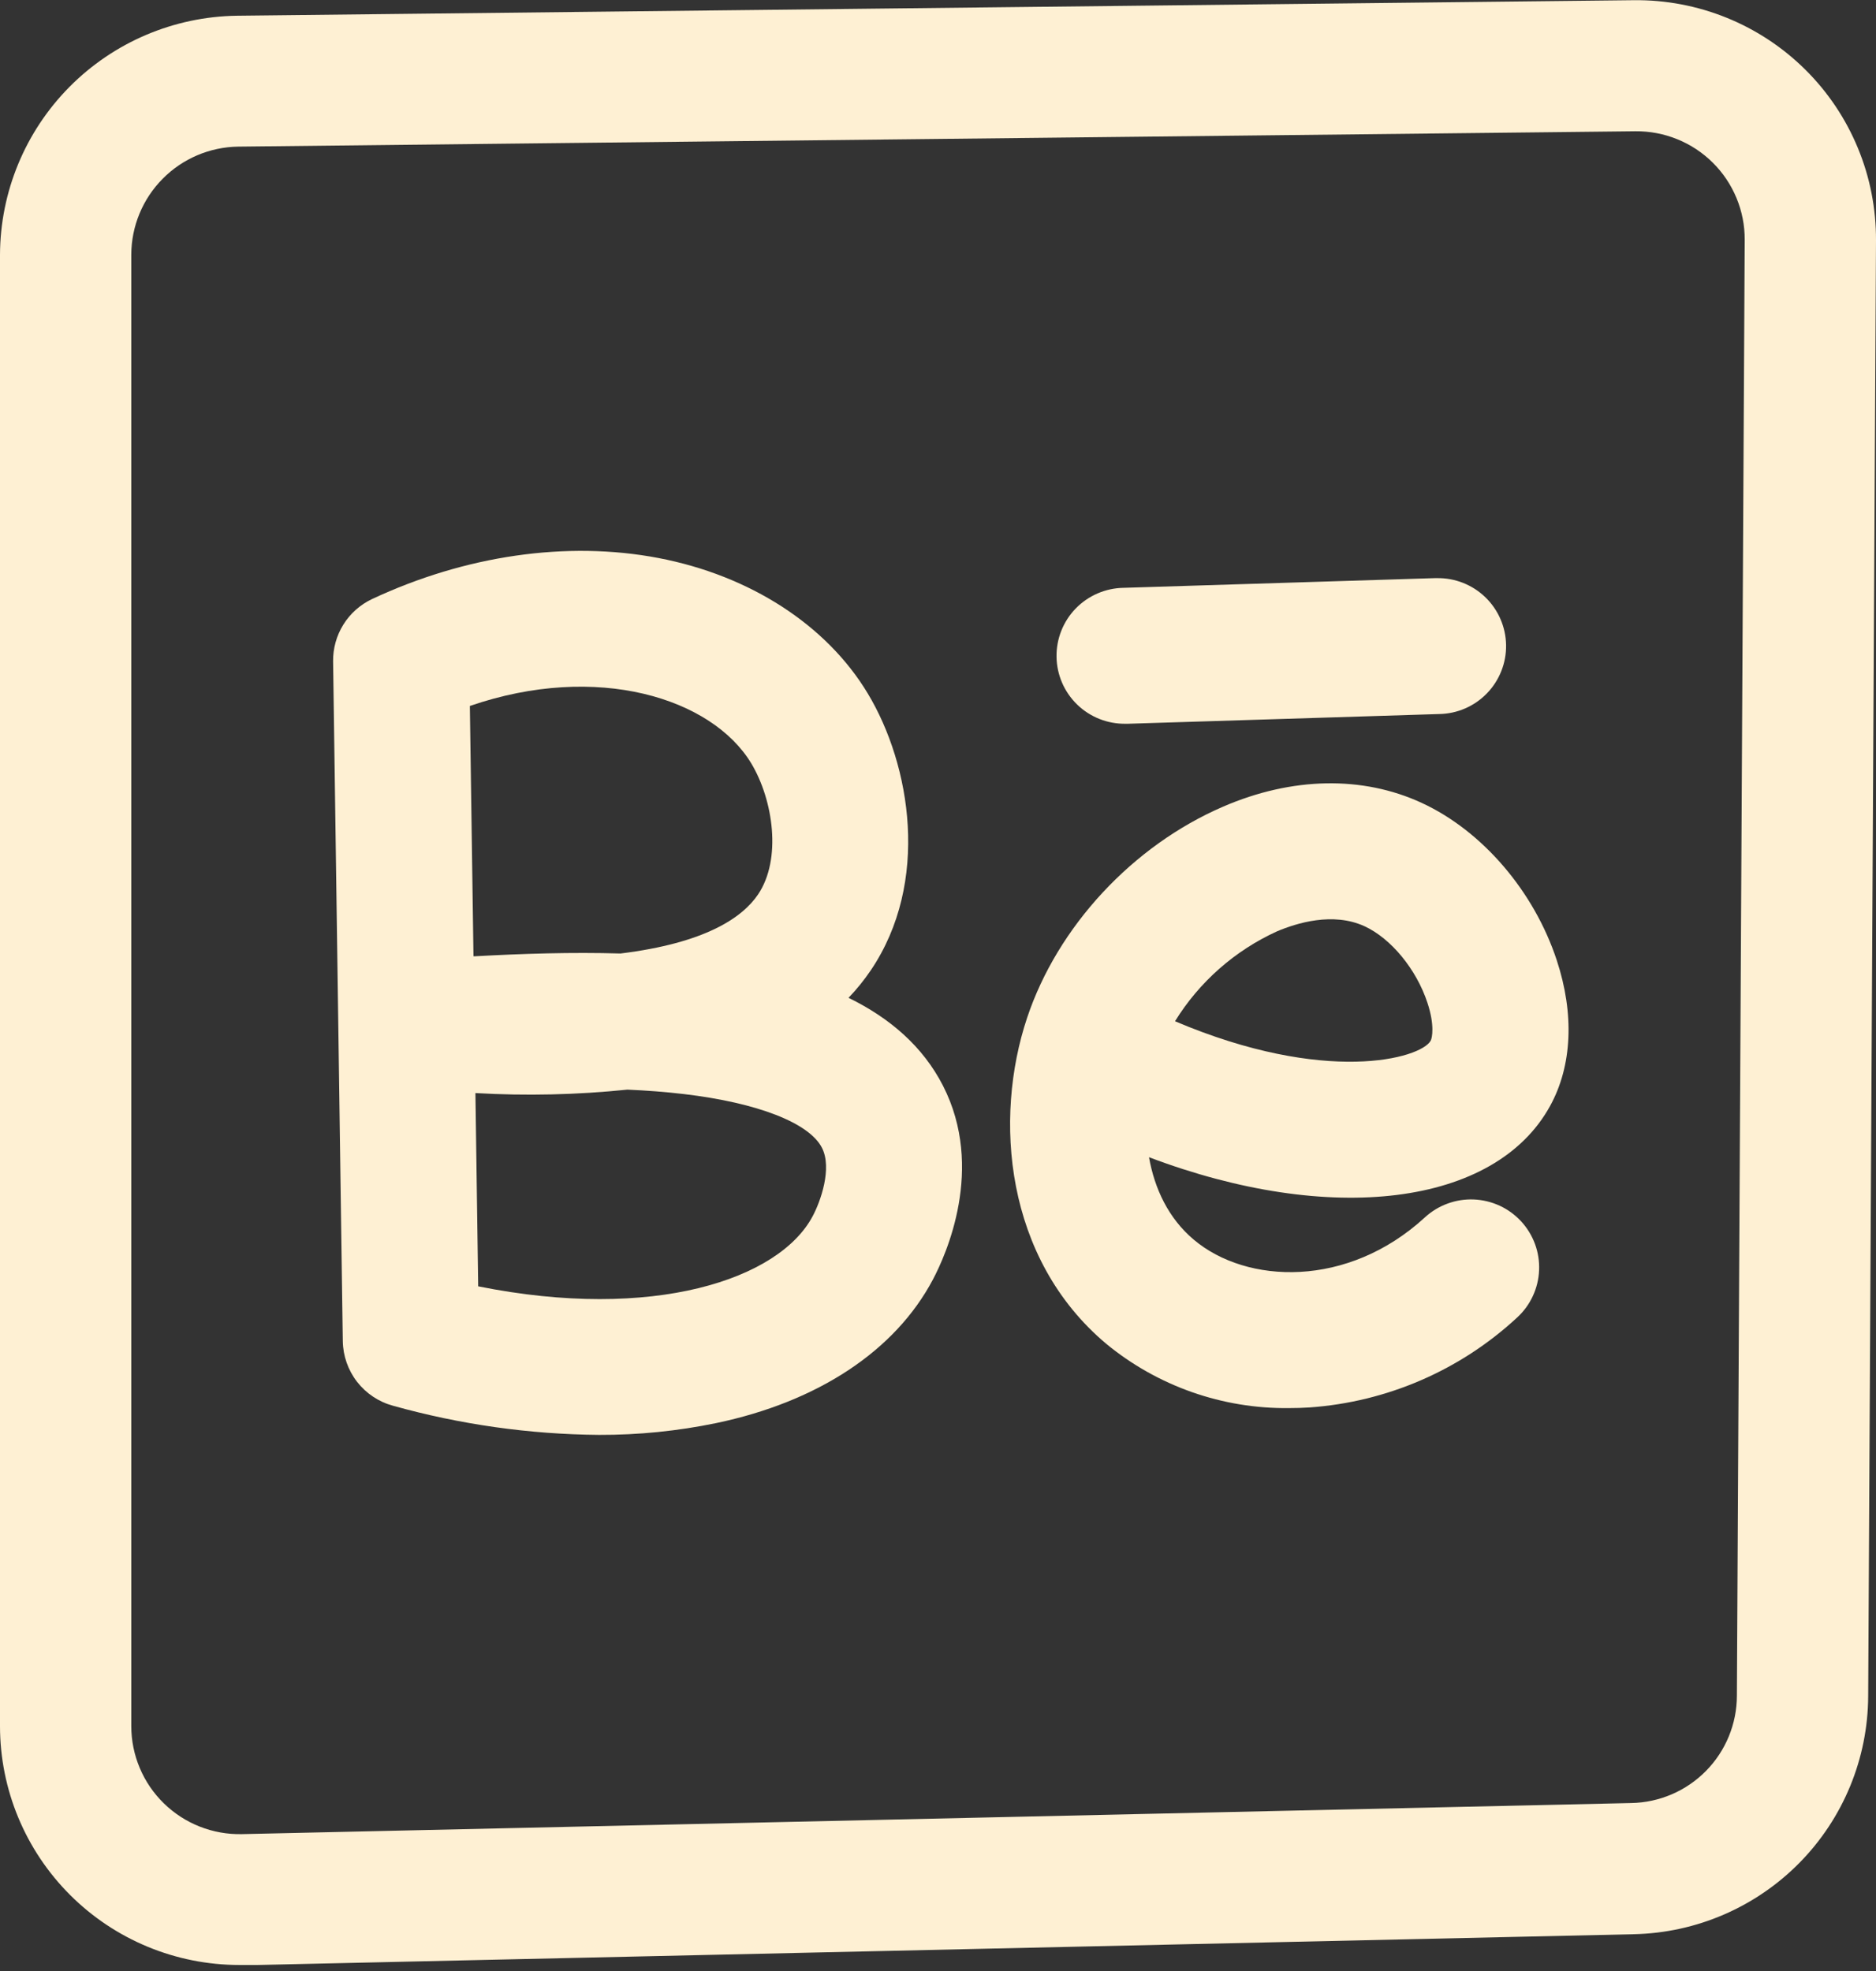 <svg width="59" height="62" viewBox="0 0 59 62" fill="none" xmlns="http://www.w3.org/2000/svg">
<rect x="0" y="0" width="59" height="62" fill="#333333" stroke="none"/>
<g id="icoBeha" clip-path="url(#clip0_114_63)">
<path id="Vector" d="M7.526 61.808C5.53 61.807 3.617 61.016 2.206 59.607C0.795 58.198 0.001 56.288 0 54.296V8.014C0.007 6.036 0.791 4.141 2.184 2.734C3.576 1.328 5.466 0.524 7.446 0.495L51.386 0.006C52.385 -0.005 53.377 0.183 54.302 0.558C55.228 0.933 56.07 1.489 56.779 2.193C57.488 2.896 58.049 3.733 58.43 4.656C58.812 5.578 59.005 6.567 59 7.565L58.754 53.358C58.744 55.317 57.97 57.195 56.595 58.592C55.22 59.989 53.353 60.796 51.392 60.84L7.7 61.817L7.526 61.808ZM7.494 4.612C6.599 4.624 5.745 4.987 5.116 5.623C4.487 6.258 4.132 7.114 4.129 8.008V54.296C4.129 54.748 4.22 55.196 4.396 55.613C4.571 56.03 4.829 56.407 5.153 56.724C5.477 57.04 5.86 57.289 6.282 57.455C6.703 57.621 7.154 57.702 7.607 57.692L51.298 56.714C52.186 56.699 53.031 56.336 53.653 55.704C54.275 55.073 54.624 54.222 54.625 53.337L54.871 7.543C54.873 7.093 54.786 6.646 54.613 6.23C54.441 5.813 54.188 5.435 53.867 5.117C53.547 4.799 53.167 4.548 52.749 4.379C52.331 4.209 51.883 4.124 51.431 4.129L7.494 4.612Z" fill="#FEF0D3"/>
<path id="Vector_2" d="M18.839 45.134C16.648 45.116 14.47 44.807 12.36 44.217C11.911 44.096 11.515 43.831 11.23 43.465C10.946 43.098 10.788 42.649 10.781 42.185L10.476 20.808C10.47 20.398 10.582 19.994 10.799 19.646C11.015 19.298 11.328 19.02 11.699 18.844C14.632 17.47 17.833 17.003 20.708 17.552C23.583 18.102 25.996 19.656 27.293 21.816C28.648 24.069 29.255 27.755 27.387 30.519C27.178 30.827 26.944 31.118 26.686 31.386C27.983 32.02 29.024 32.913 29.659 34.155C30.983 36.751 29.749 39.475 29.339 40.249C28.153 42.487 25.73 44.092 22.519 44.764C21.308 45.014 20.075 45.138 18.839 45.134ZM15.039 40.461C20.544 41.568 24.505 40.243 25.558 38.255C25.804 37.797 26.18 36.748 25.85 36.103C25.449 35.32 23.828 34.688 21.512 34.414C20.921 34.344 20.321 34.3 19.732 34.274C18.144 34.438 16.546 34.474 14.952 34.382L15.039 40.461ZM14.777 22.203L14.891 30.079H14.941C16.423 29.997 17.983 29.947 19.515 29.992C22.182 29.664 23.346 28.865 23.84 28.136C24.59 27.025 24.32 25.17 23.628 24.013C22.389 21.959 18.781 20.826 14.777 22.206V22.203Z" fill="#FEF0D3"/>
<path id="Vector_3" d="M40.544 44.291C38.446 44.317 36.407 43.6 34.788 42.267C31.603 39.585 31.243 35.186 32.302 32.016C33.259 29.145 35.622 26.599 38.471 25.371C40.636 24.436 42.854 24.395 44.713 25.255C46.617 26.134 48.245 28.032 48.96 30.205C49.518 31.897 49.444 33.525 48.751 34.786C47.018 37.944 41.838 38.558 36.136 36.4C36.31 37.386 36.747 38.324 37.547 38.996C39.212 40.398 42.386 40.523 44.813 38.292C45.02 38.102 45.263 37.954 45.527 37.858C45.791 37.761 46.072 37.717 46.353 37.729C46.634 37.741 46.91 37.808 47.166 37.926C47.421 38.044 47.65 38.212 47.841 38.419C48.031 38.625 48.179 38.868 48.276 39.132C48.373 39.395 48.416 39.676 48.404 39.956C48.393 40.237 48.326 40.513 48.207 40.768C48.089 41.023 47.921 41.252 47.714 41.442C45.924 43.102 43.619 44.1 41.182 44.271C40.965 44.285 40.754 44.291 40.544 44.291ZM36.954 32.123C41.694 34.136 44.686 33.297 44.995 32.734C45.042 32.648 45.125 32.244 44.892 31.541C44.545 30.488 43.75 29.521 42.915 29.135C41.918 28.677 40.774 29.037 40.162 29.295C38.836 29.9 37.719 30.884 36.954 32.123Z" fill="#FEF0D3"/>
<path id="Vector_4" d="M35.402 22.766C34.834 22.774 34.286 22.558 33.878 22.163C33.47 21.768 33.236 21.228 33.228 20.661C33.219 20.094 33.436 19.547 33.831 19.14C34.227 18.733 34.768 18.499 35.336 18.49L45.123 18.185H45.192C45.76 18.176 46.308 18.393 46.716 18.788C47.123 19.183 47.357 19.723 47.366 20.29C47.375 20.857 47.157 21.404 46.762 21.811C46.367 22.218 45.826 22.452 45.258 22.46L35.47 22.766H35.402Z" fill="#FEF0D3"/>
</g>
<defs>
<clipPath id="clip0_114_63">
<rect width="59" height="61.809" fill="white"/>
</clipPath>
</defs>
</svg>
